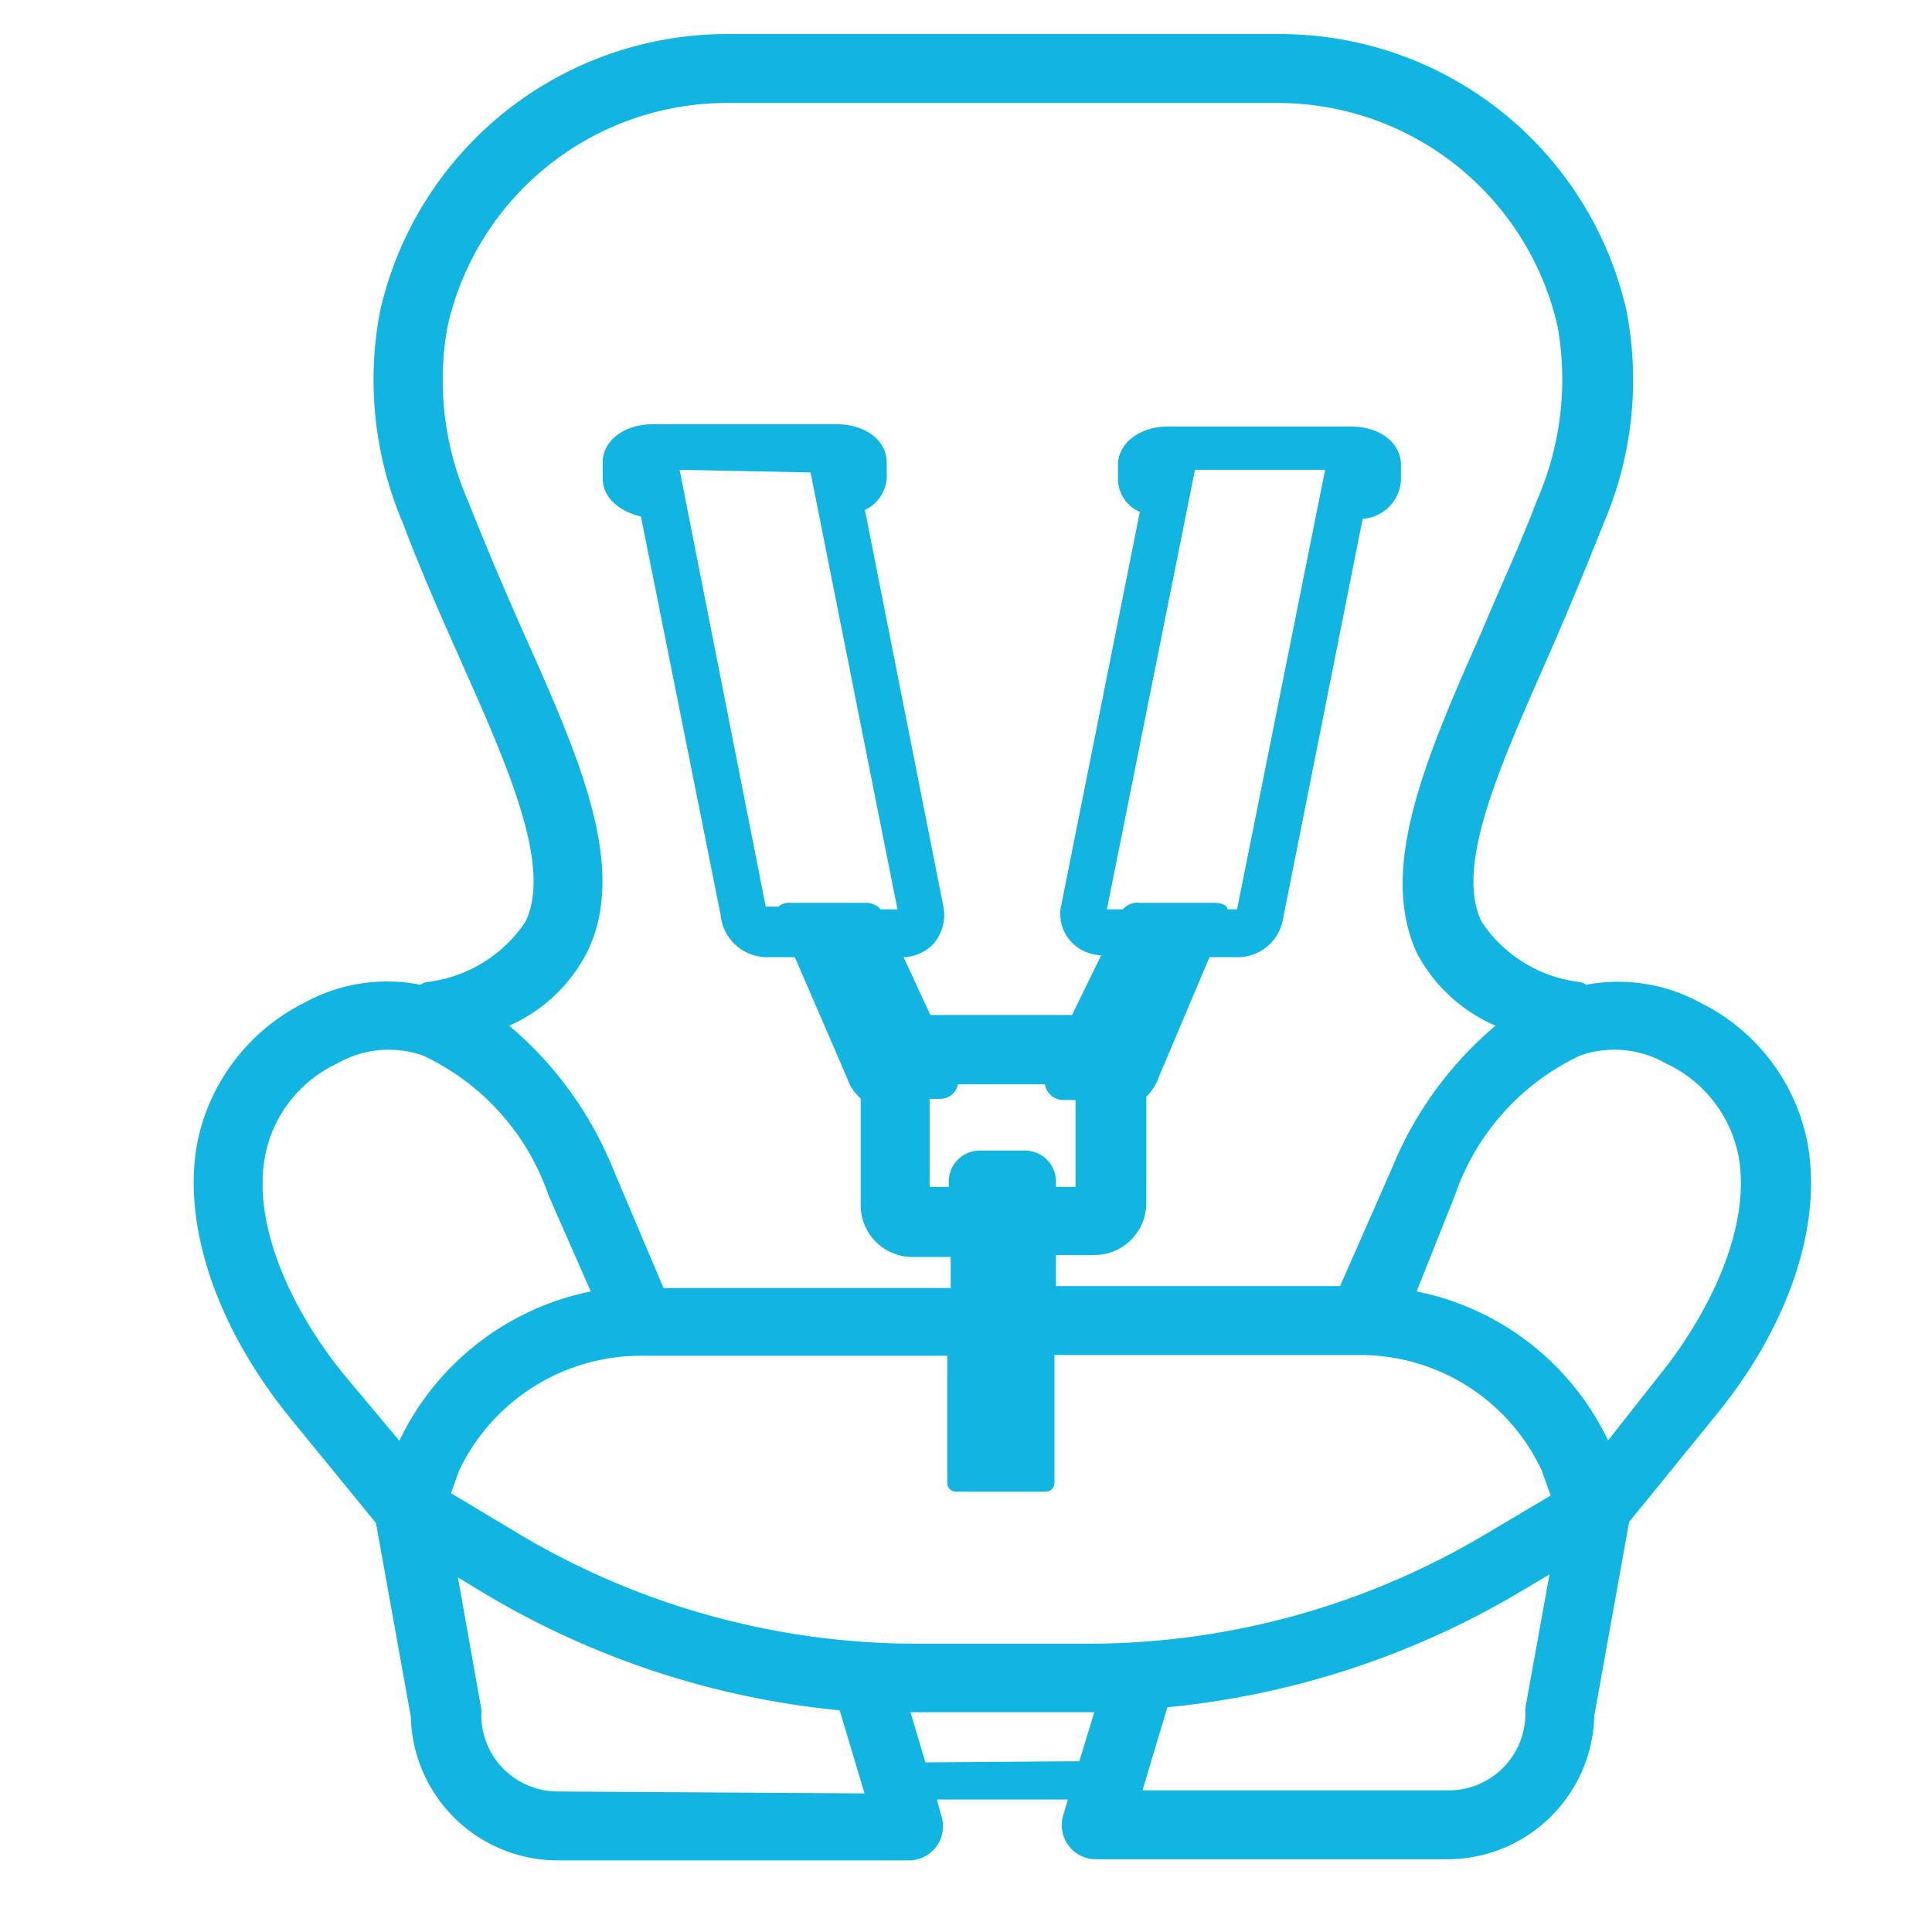 <svg id="Layer_1" data-name="Layer 1" xmlns="http://www.w3.org/2000/svg" viewBox="0 0 50.46 50.46"><defs><style>.cls-1{fill:#12b5e1;}</style></defs><title>silla seguridad auto</title><path class="cls-1" d="M47.2,29.81a5.18,5.18,0,0,0-2.77-3.61,4.48,4.48,0,0,0-3-.48.46.46,0,0,0-.16-.07,3.58,3.58,0,0,1-2.57-1.57c-.71-1.44.45-4,1.68-6.81.51-1.15,1-2.34,1.5-3.59a9.52,9.52,0,0,0,.6-5.57A9.28,9.28,0,0,0,33.35.89H19A9.29,9.29,0,0,0,9.93,8.11a9.52,9.52,0,0,0,.6,5.57c.47,1.25,1,2.44,1.51,3.59,1.23,2.76,2.39,5.37,1.68,6.81a3.6,3.6,0,0,1-2.58,1.57.46.46,0,0,0-.16.07,4.48,4.48,0,0,0-3.05.48,5.24,5.24,0,0,0-2.77,3.61c-.42,2.16.49,4.86,2.43,7.24l2.23,2.73.91,5.06a3.84,3.84,0,0,0,3.84,3.75h9.16a.89.89,0,0,0,.86-1.15L24.47,47h3.42l-.12.41a.89.89,0,0,0,.86,1.15H37.8a3.84,3.84,0,0,0,3.84-3.75l.91-5.06,2.22-2.73C46.71,34.67,47.62,32,47.2,29.81ZM15.33,24.88c1.08-2.2-.18-5.05-1.65-8.34-.5-1.13-1-2.3-1.47-3.49a7.86,7.86,0,0,1-.52-4.53A7.48,7.48,0,0,1,19,2.69H33.35a7.5,7.5,0,0,1,7.33,5.83,7.88,7.88,0,0,1-.53,4.53c-.45,1.19-1,2.36-1.47,3.49C37.22,19.83,36,22.68,37,24.88a4.2,4.2,0,0,0,2.06,1.91,9.58,9.58,0,0,0-2.7,3.71L35,33.59H27.58v-.81h1a1.36,1.36,0,0,0,1.36-1.35V28.64a1.27,1.27,0,0,0,.33-.52L31.59,25h.72a1.2,1.2,0,0,0,1.2-1l2.08-10.45a1.07,1.07,0,0,0,1-1v-.41c0-.58-.56-1-1.3-1H30.51c-.74,0-1.31.43-1.31,1v.41a.94.94,0,0,0,.57.82L27.7,23.73a1.07,1.07,0,0,0,.27.86,1.12,1.12,0,0,0,.79.36L28,26.51h-3.7L23.6,25a1.12,1.12,0,0,0,.79-.36,1.16,1.16,0,0,0,.26-.91L22.59,13.32a1,1,0,0,0,.57-.83v-.41c0-.58-.56-1-1.31-1h-4.8c-.75,0-1.31.43-1.31,1v.41c0,.5.43.87,1,1l2.08,10.4A1.22,1.22,0,0,0,20.05,25h.71l1.37,3.17a1.19,1.19,0,0,0,.35.52v2.79a1.35,1.35,0,0,0,1.35,1.35h1v.81H17.33L16,30.5a9.58,9.58,0,0,0-2.7-3.71A4.2,4.2,0,0,0,15.33,24.88ZM28.42,42.93H24A20.27,20.27,0,0,1,13.6,40.09L11.78,39l.21-.59a5.26,5.26,0,0,1,4.75-3h8v3.32a.23.23,0,0,0,.23.23h2.35a.23.23,0,0,0,.22-.23V35.39h8a5.24,5.24,0,0,1,4.72,3l.24.67-1.82,1.08A20.26,20.26,0,0,1,28.42,42.93ZM26.77,30.05H25.59a.81.81,0,0,0-.81.81V31h-.5V28.7h.28a.47.47,0,0,0,.46-.38h2.27a.49.49,0,0,0,.48.41h.32V31h-.51v-.12A.81.81,0,0,0,26.77,30.05Zm-4.19-6.47H20.65a.43.43,0,0,0-.32.1H20L17.75,12.27l3.42.07,2.27,11.41H23A.51.51,0,0,0,22.58,23.58Zm8.63-11.31h3.4l-2.3,11.48h-.25c0-.1-.14-.17-.35-.17H29.77a.49.49,0,0,0-.44.17h-.42ZM6.93,30.16A3.37,3.37,0,0,1,8.8,27.78a2.7,2.7,0,0,1,2.25-.21,6.28,6.28,0,0,1,3.28,3.66l1.1,2.5a7.1,7.1,0,0,0-5,3.9L9,35.92C7.74,34.39,6.55,32.08,6.93,30.16Zm7.64,16.63a2,2,0,0,1-2-2,.78.78,0,0,0,0-.16l-.61-3.43.78.47a22.22,22.22,0,0,0,9.19,3l.65,2.17Zm9.6-.76-.39-1.31h4.8L28.19,46Zm15.67-1.27a2,2,0,0,1-2,2h-8l.65-2.17a22.22,22.22,0,0,0,9.19-3l.79-.47-.62,3.43A.81.81,0,0,0,39.84,44.76ZM42,37.62a7.08,7.08,0,0,0-5-3.89L38,31.22a6.28,6.28,0,0,1,3.27-3.65,2.7,2.7,0,0,1,2.25.21,3.38,3.38,0,0,1,1.88,2.38c.37,1.92-.82,4.23-2.06,5.76Z"/></svg>